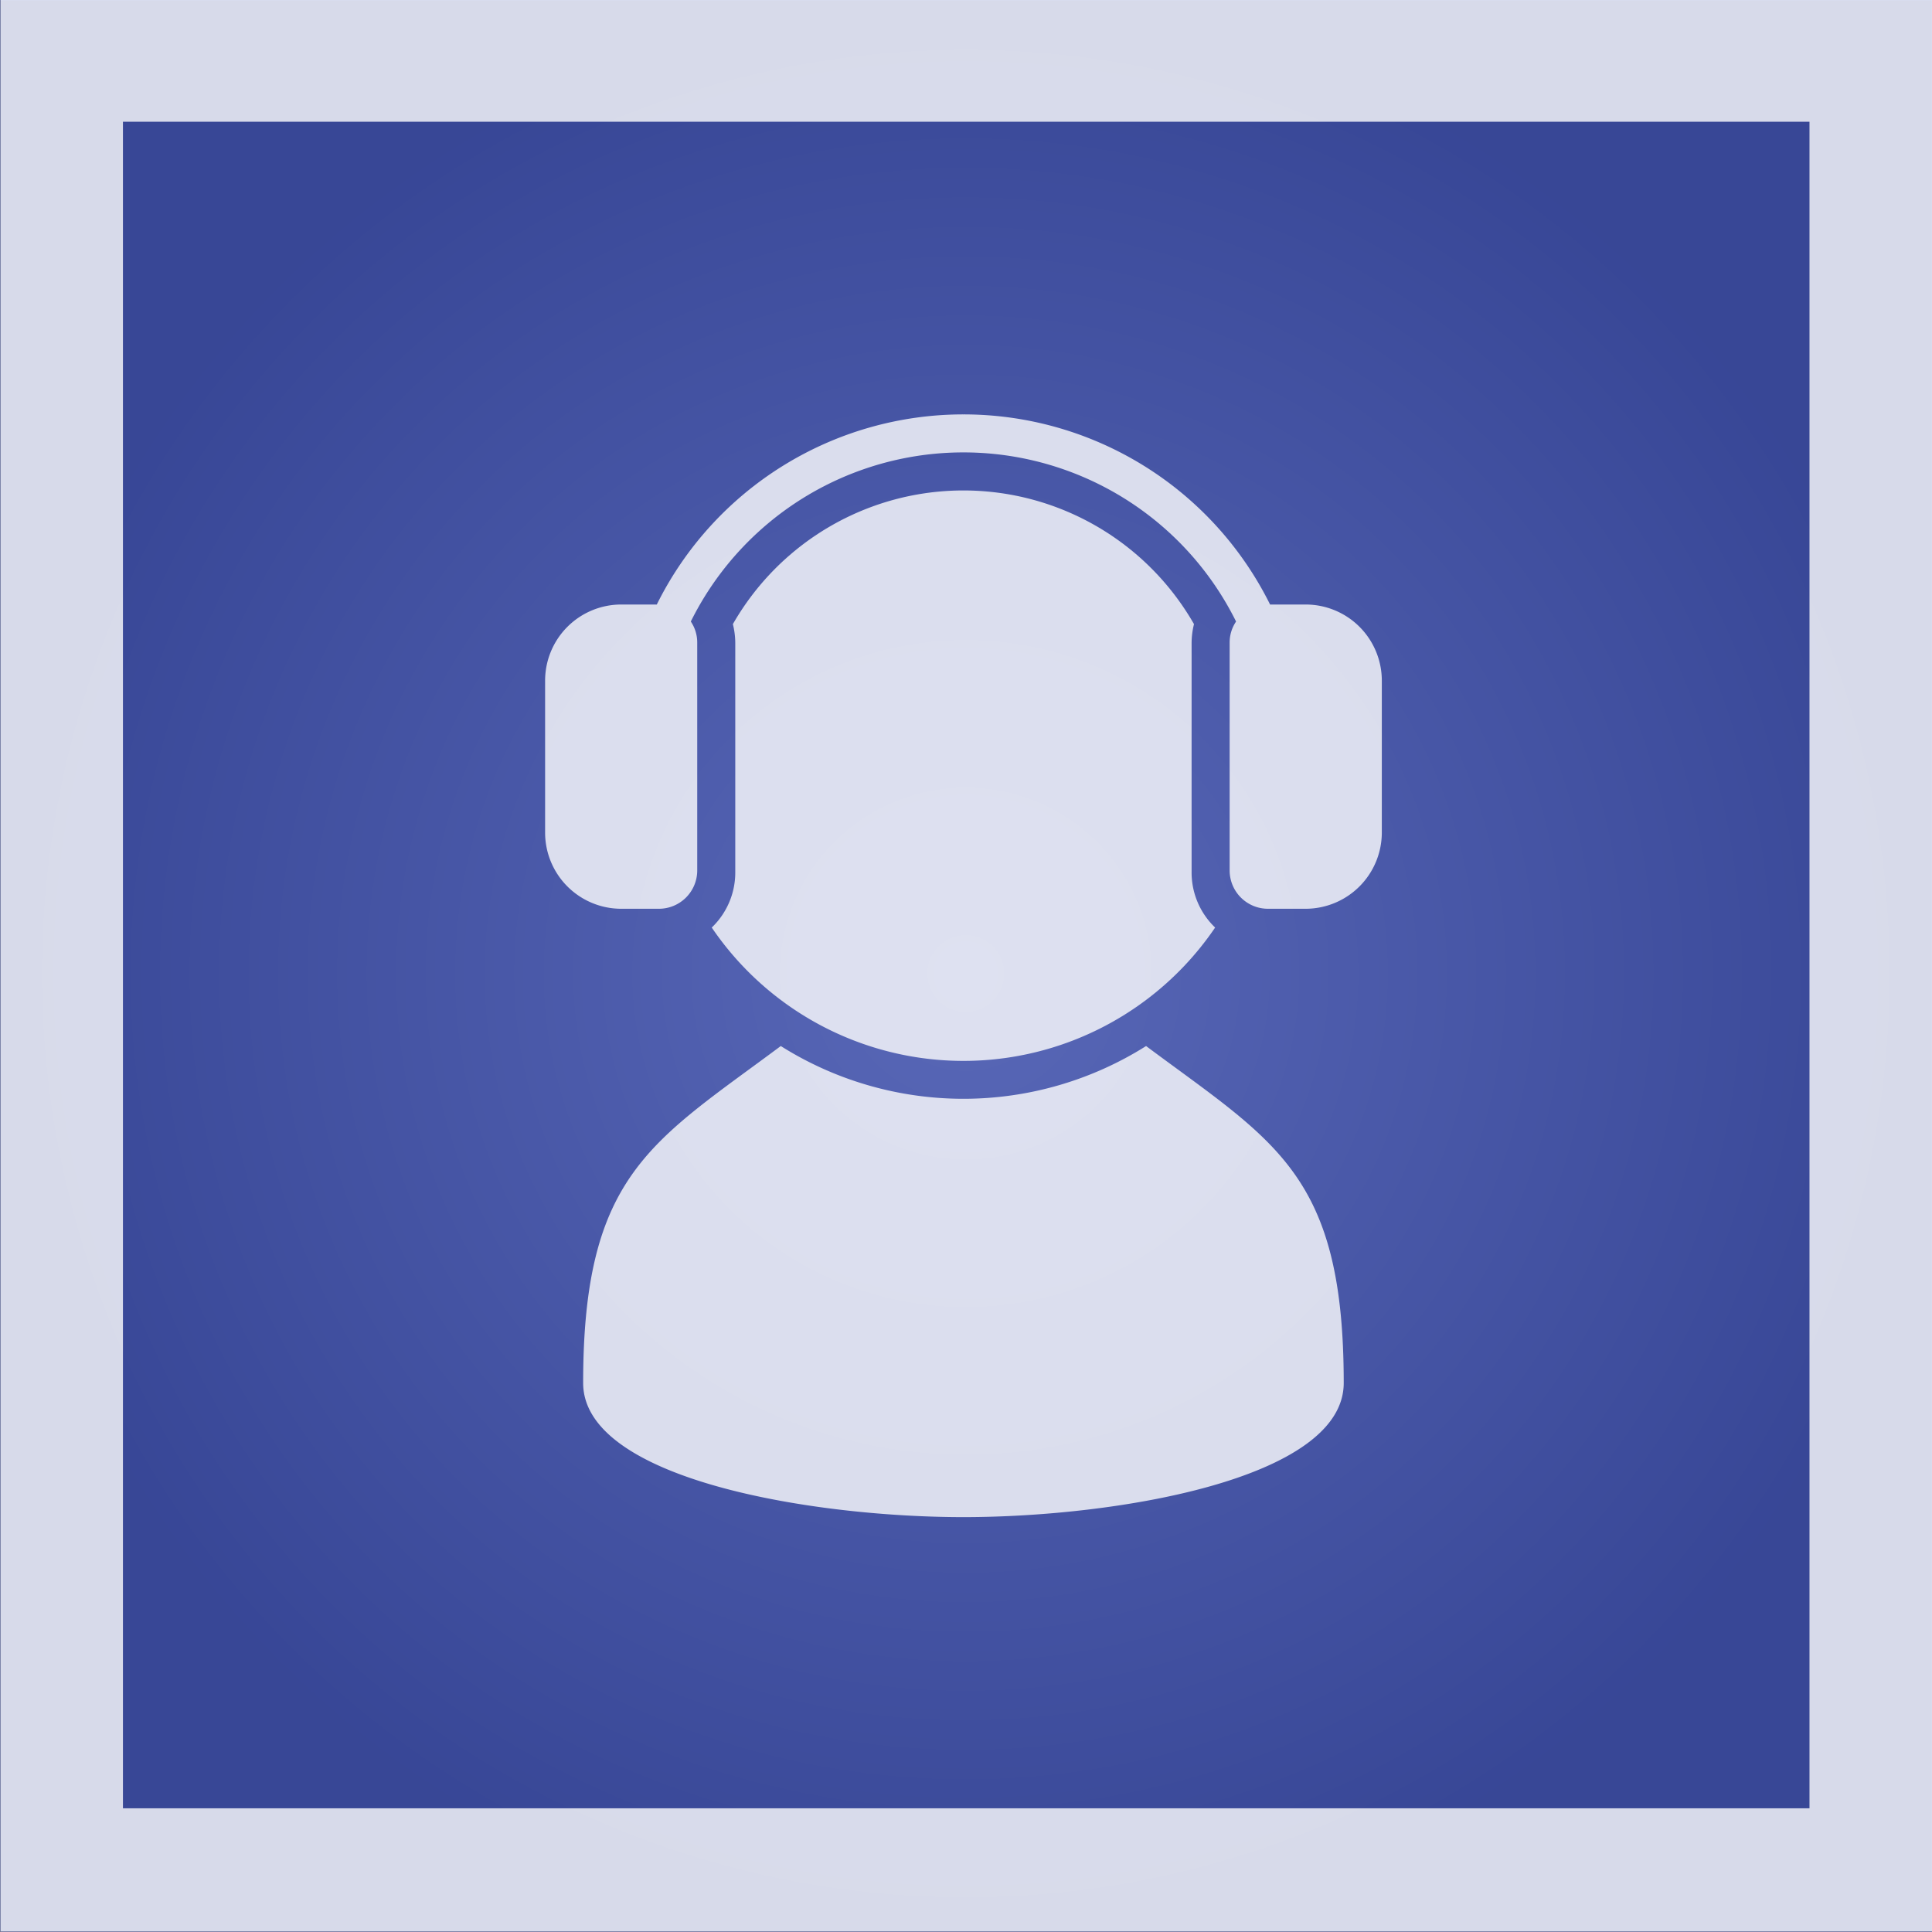 <svg xmlns="http://www.w3.org/2000/svg" xmlns:xlink="http://www.w3.org/1999/xlink" viewBox="0 0 403.23 403.28"><rect x="0" y="0" width="403.23" height="403.28" fill="#808080" stroke="none"/><defs><style>.cls-1{fill:none;}.cls-2{isolation:isolate;}.cls-3{fill:#3f51b5;}.cls-4{clip-path:url(#clip-path);}.cls-5{opacity:0.2;mix-blend-mode:multiply;}.cls-6{fill:url(#Unbenannter_Verlauf_2);}.cls-7{opacity:0.8;}.cls-8{fill:#fff;}.cls-9{opacity:0.8;}</style><clipPath id="clip-path" transform="translate(0.08 0)"><rect class="cls-1" width="403.15" height="403.15"/></clipPath><radialGradient id="Unbenannter_Verlauf_2" cx="0" cy="403.15" r="1" gradientTransform="matrix(201.57, 0, 0, -201.57, 201.57, 81466.67)" gradientUnits="userSpaceOnUse"><stop offset="0" stop-color="#c2c2c1"/><stop offset="1" stop-color="#1d1d1b"/></radialGradient></defs><title>bsw-cti</title><g class="cls-2"><g id="Ebene_1" data-name="Ebene 1"><rect class="cls-3" x="0.08" width="403.15" height="403.15"/><g class="cls-4"><g class="cls-5"><g class="cls-4"><g class="cls-4"><rect class="cls-6" y="0.13" width="403.15" height="403.15"/></g></g></g></g><g class="cls-4"><g class="cls-7"><g class="cls-4"><path class="cls-8" d="M0,403.15H403.15V0H0Zm377.58-25.74h-352v-352h352Z" transform="translate(0.08 0)"/></g></g></g></g><g id="Ebene_4" data-name="Ebene 4"><g class="cls-9"><path id="curve2" class="cls-8" d="M280.37,288.64c0,20.09-47.62,28-79.37,28s-79.37-7.93-79.37-28c0-43.65,14.43-50.33,41.25-70.32a71.5,71.5,0,0,0,76.24,0C266,238.36,280.37,245,280.37,288.64Z" transform="translate(0.08 0)"/><path id="curve1" class="cls-8" d="M253.53,193.59a63.49,63.49,0,0,1-105.06,0,15.89,15.89,0,0,0,4.91-11.51V134.26a16.6,16.6,0,0,0-.5-4,55.45,55.45,0,0,1,96.24,0,16.6,16.6,0,0,0-.5,4v47.82A15.89,15.89,0,0,0,253.53,193.59Z" transform="translate(0.08 0)"/><path id="curve0" class="cls-8" d="M201,86.49a71.41,71.41,0,0,1,64,39.68h7.44a15.89,15.89,0,0,1,15.88,15.88V173.8a15.92,15.92,0,0,1-15.88,15.87H264.5a8,8,0,0,1-7.94-7.94V134.11a7.8,7.8,0,0,1,1.34-4.39,63.51,63.51,0,0,0-113.8,0,7.8,7.8,0,0,1,1.34,4.39v47.62a8,8,0,0,1-7.94,7.94h-7.93a15.9,15.9,0,0,1-15.88-15.87V142.05a15.89,15.89,0,0,1,15.88-15.88H137A71.41,71.41,0,0,1,201,86.49Z" transform="translate(0.08 0)"/></g></g></g></svg>